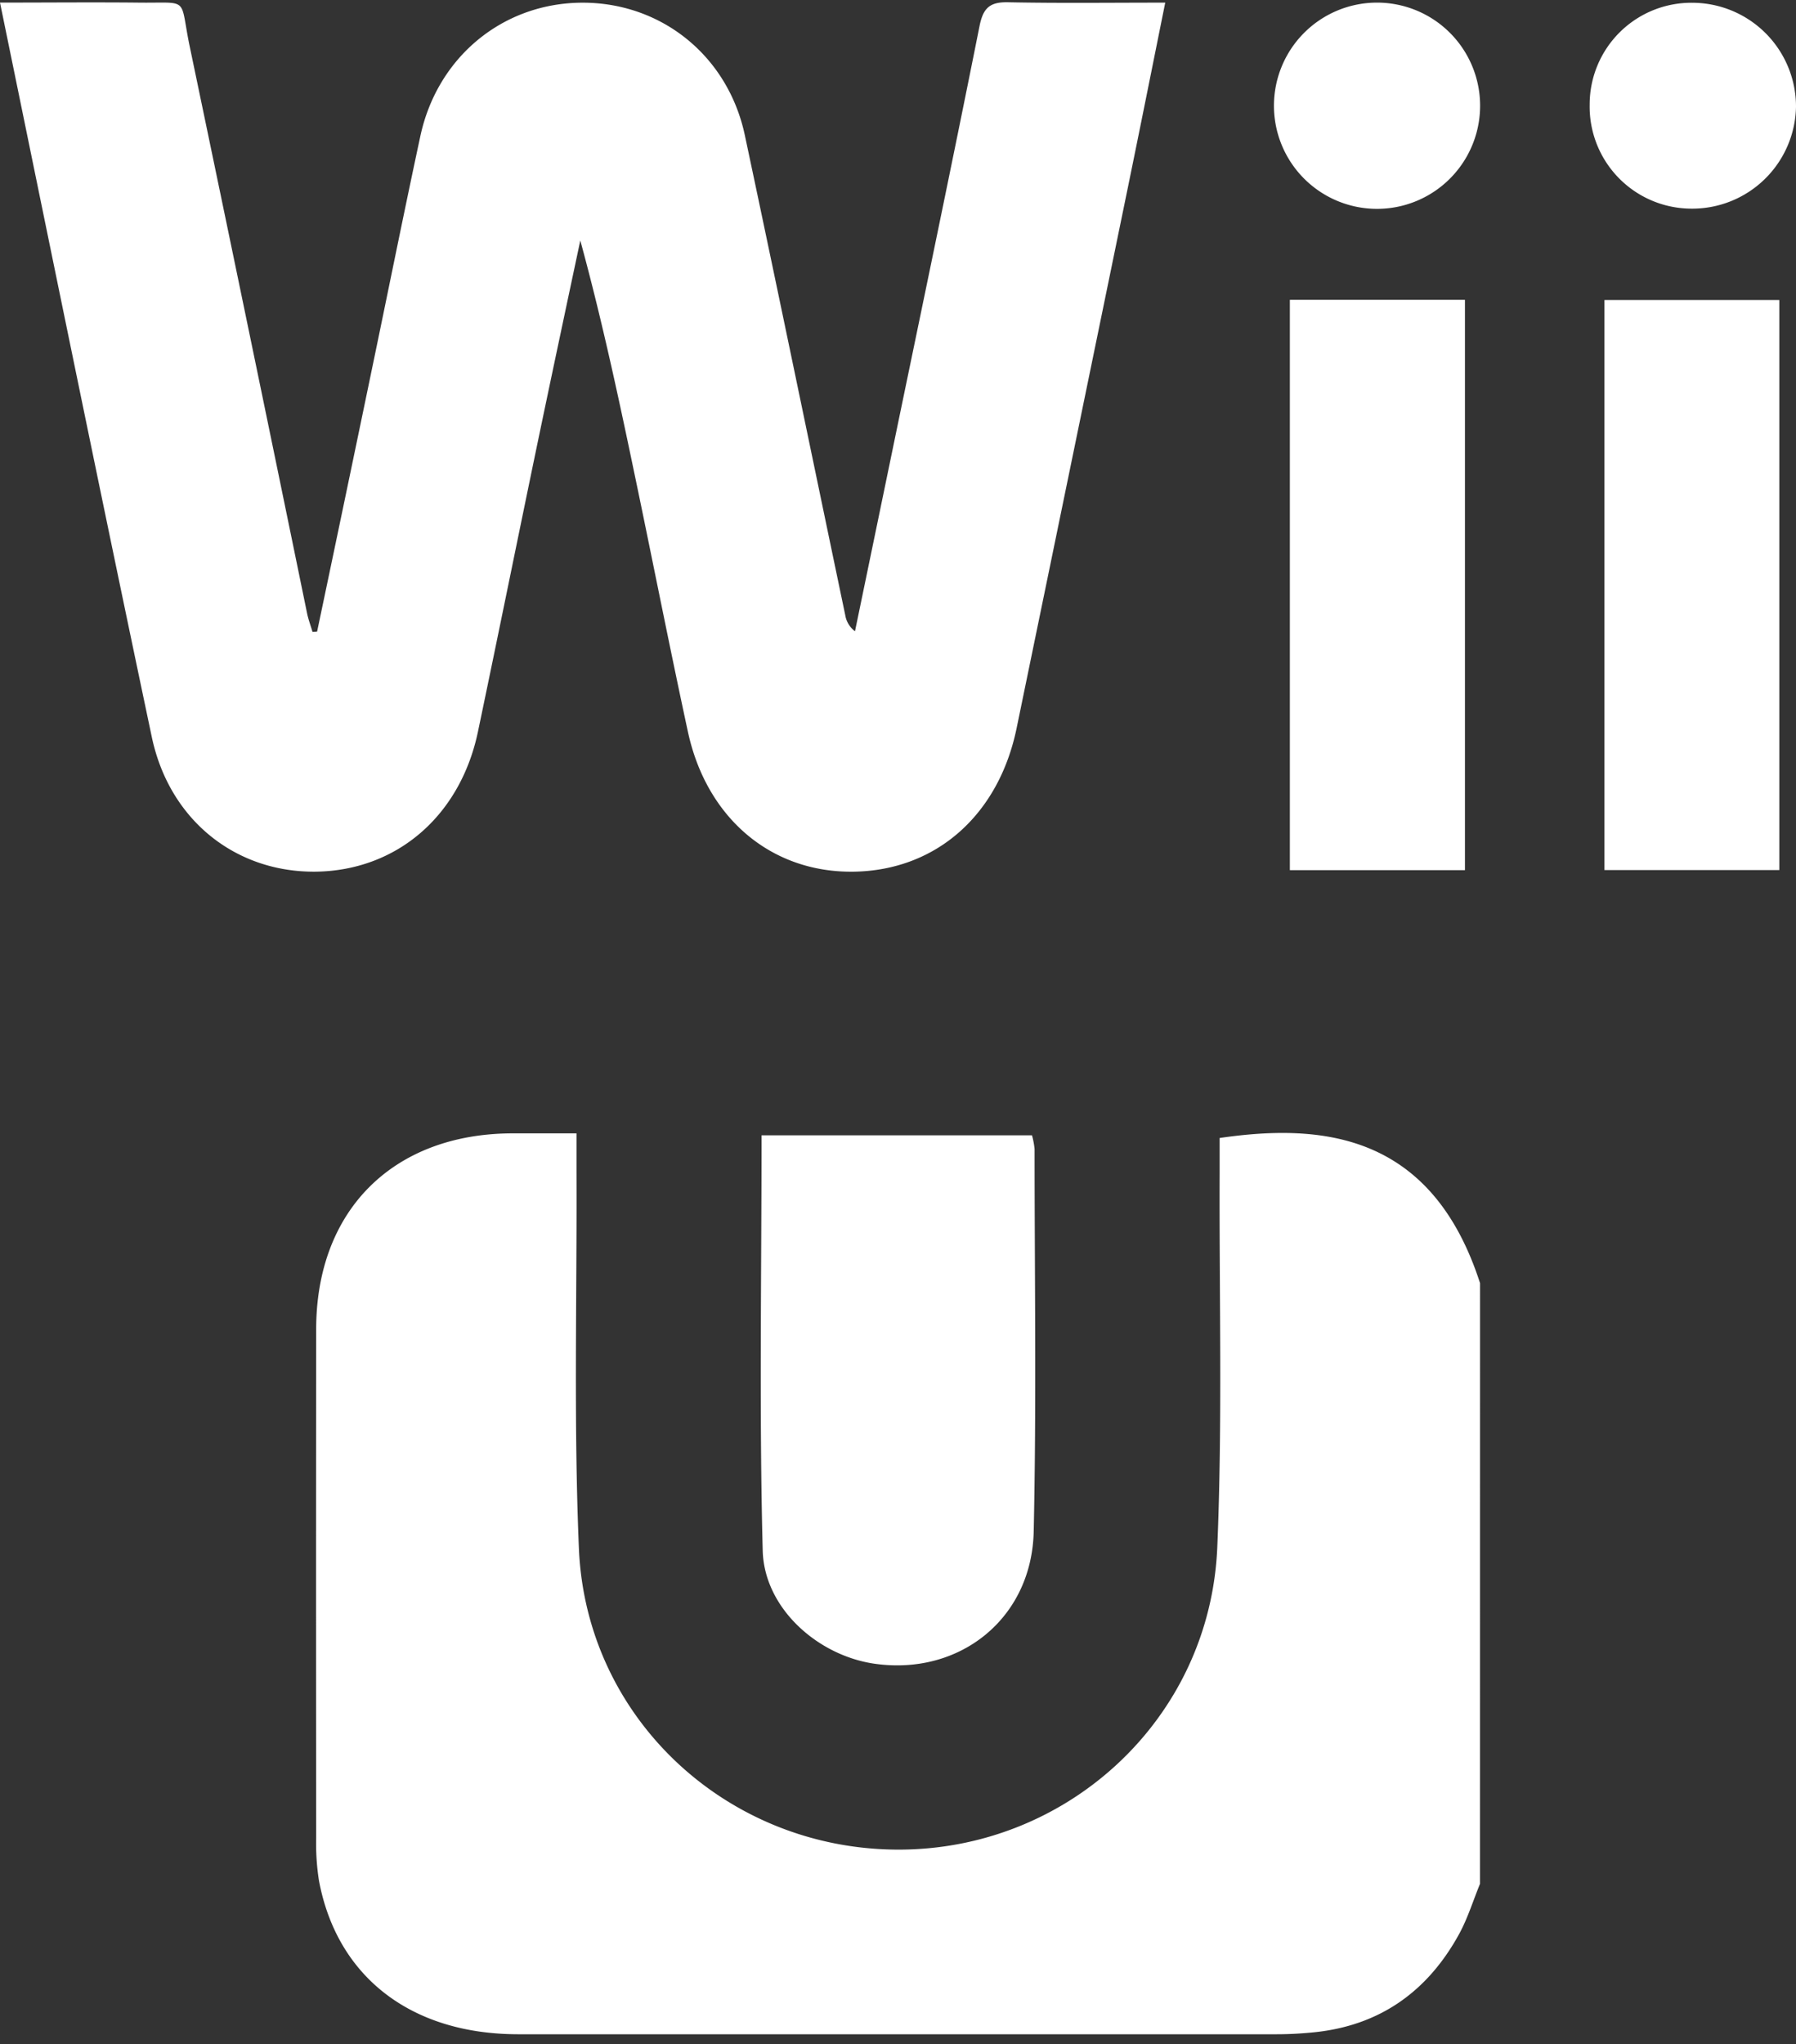 <svg xmlns="http://www.w3.org/2000/svg" viewBox="0 0 387.52 440.86"><rect x="0" y="0" width="387.52" height="440.86" fill="#333333" stroke="none"/><defs><style>.cls-1{fill:#fff;}</style></defs><title>wii u</title><g id="Wii_U" data-name="Wii U"><path class="cls-1" d="M319.34,406.29c-1.48,3.61-2.64,7.41-4.5,10.82-6.8,12.41-17.14,19.8-31.42,21.22-2.62.26-5.27.41-7.91.41q-81.91,0-163.83,0c-23.1-.05-39-12.46-42.86-33.15a51.36,51.36,0,0,1-.6-9.2q-.06-54.86,0-109.69c0-25.59,16.51-42.1,42.1-42.26,4.36,0,8.73,0,14.07,0,0,3.21,0,5.76,0,8.31.11,27.09-.62,54.21.52,81.25,1.56,36.65,32,64.76,68.67,64.92s67.5-28.15,69.07-65.18c1.13-26.82.41-53.73.51-80.59,0-2.6,0-5.21,0-7.71,22.15-3.23,45.76-1,56.19,31.31Z"/><path class="cls-1" d="M164.32,244.86h58.35a17.58,17.58,0,0,1,.56,2.95c0,27.5.42,55-.19,82.49-.41,18.81-16,31.15-34.32,28.53-12.3-1.75-23.83-12-24.15-24.39C163.8,304.81,164.32,275.14,164.32,244.86Z"/><path class="cls-1" d="M316.09,187.67H278.31v-123h37.78Z"/><path class="cls-1" d="M383.92,187.65H346.19V64.71h37.73Z"/><path class="cls-1" d="M364.94,45A22,22,0,0,1,343,22.6a21.94,21.94,0,0,1,22.38-22A22.4,22.4,0,0,1,387.52,23,22.39,22.39,0,0,1,364.94,45Z"/><path class="cls-1" d="M319.36,22.66a22.24,22.24,0,0,1-44.48.29,22.24,22.24,0,0,1,44.48-.29Z"/><path class="cls-1" d="M68.42,136.22q6-28.5,11.91-57C83.79,62.61,87.12,46,90.7,29.35,94.4,12.19,108.62.61,125.67.58s31.41,11.47,35.05,28.62c7.33,34.47,14.44,69,21.66,103.48a5.41,5.41,0,0,0,2.1,3.47q4.08-19.68,8.15-39.38c6.28-30.35,12.64-60.69,18.71-91.09.79-4,2.24-5.27,6.19-5.19,11,.22,22,.08,33.89.08-2.82,14-5.46,27.2-8.17,40.4q-11.92,58-23.88,116C215.52,175.76,202,187.73,184.21,188s-31.75-11.54-35.78-30.17c-3.72-17.22-7.14-34.51-10.72-51.76-3.76-18.06-7.55-36.1-12.5-54.2-3,14.11-6,28.22-8.95,42.35-4.41,21.2-8.7,42.42-13.14,63.62C99.28,176.07,85.5,187.82,68,188c-17.26.13-31.5-11.19-35.26-29.11C21.69,106.5,11,54.09,0,.56c10.19,0,19.86-.09,29.53,0C41.15.74,38.64-1,40.94,10.05q12.77,61.1,25.32,122.24c.28,1.34.77,2.64,1.17,4Z"/></g></svg>